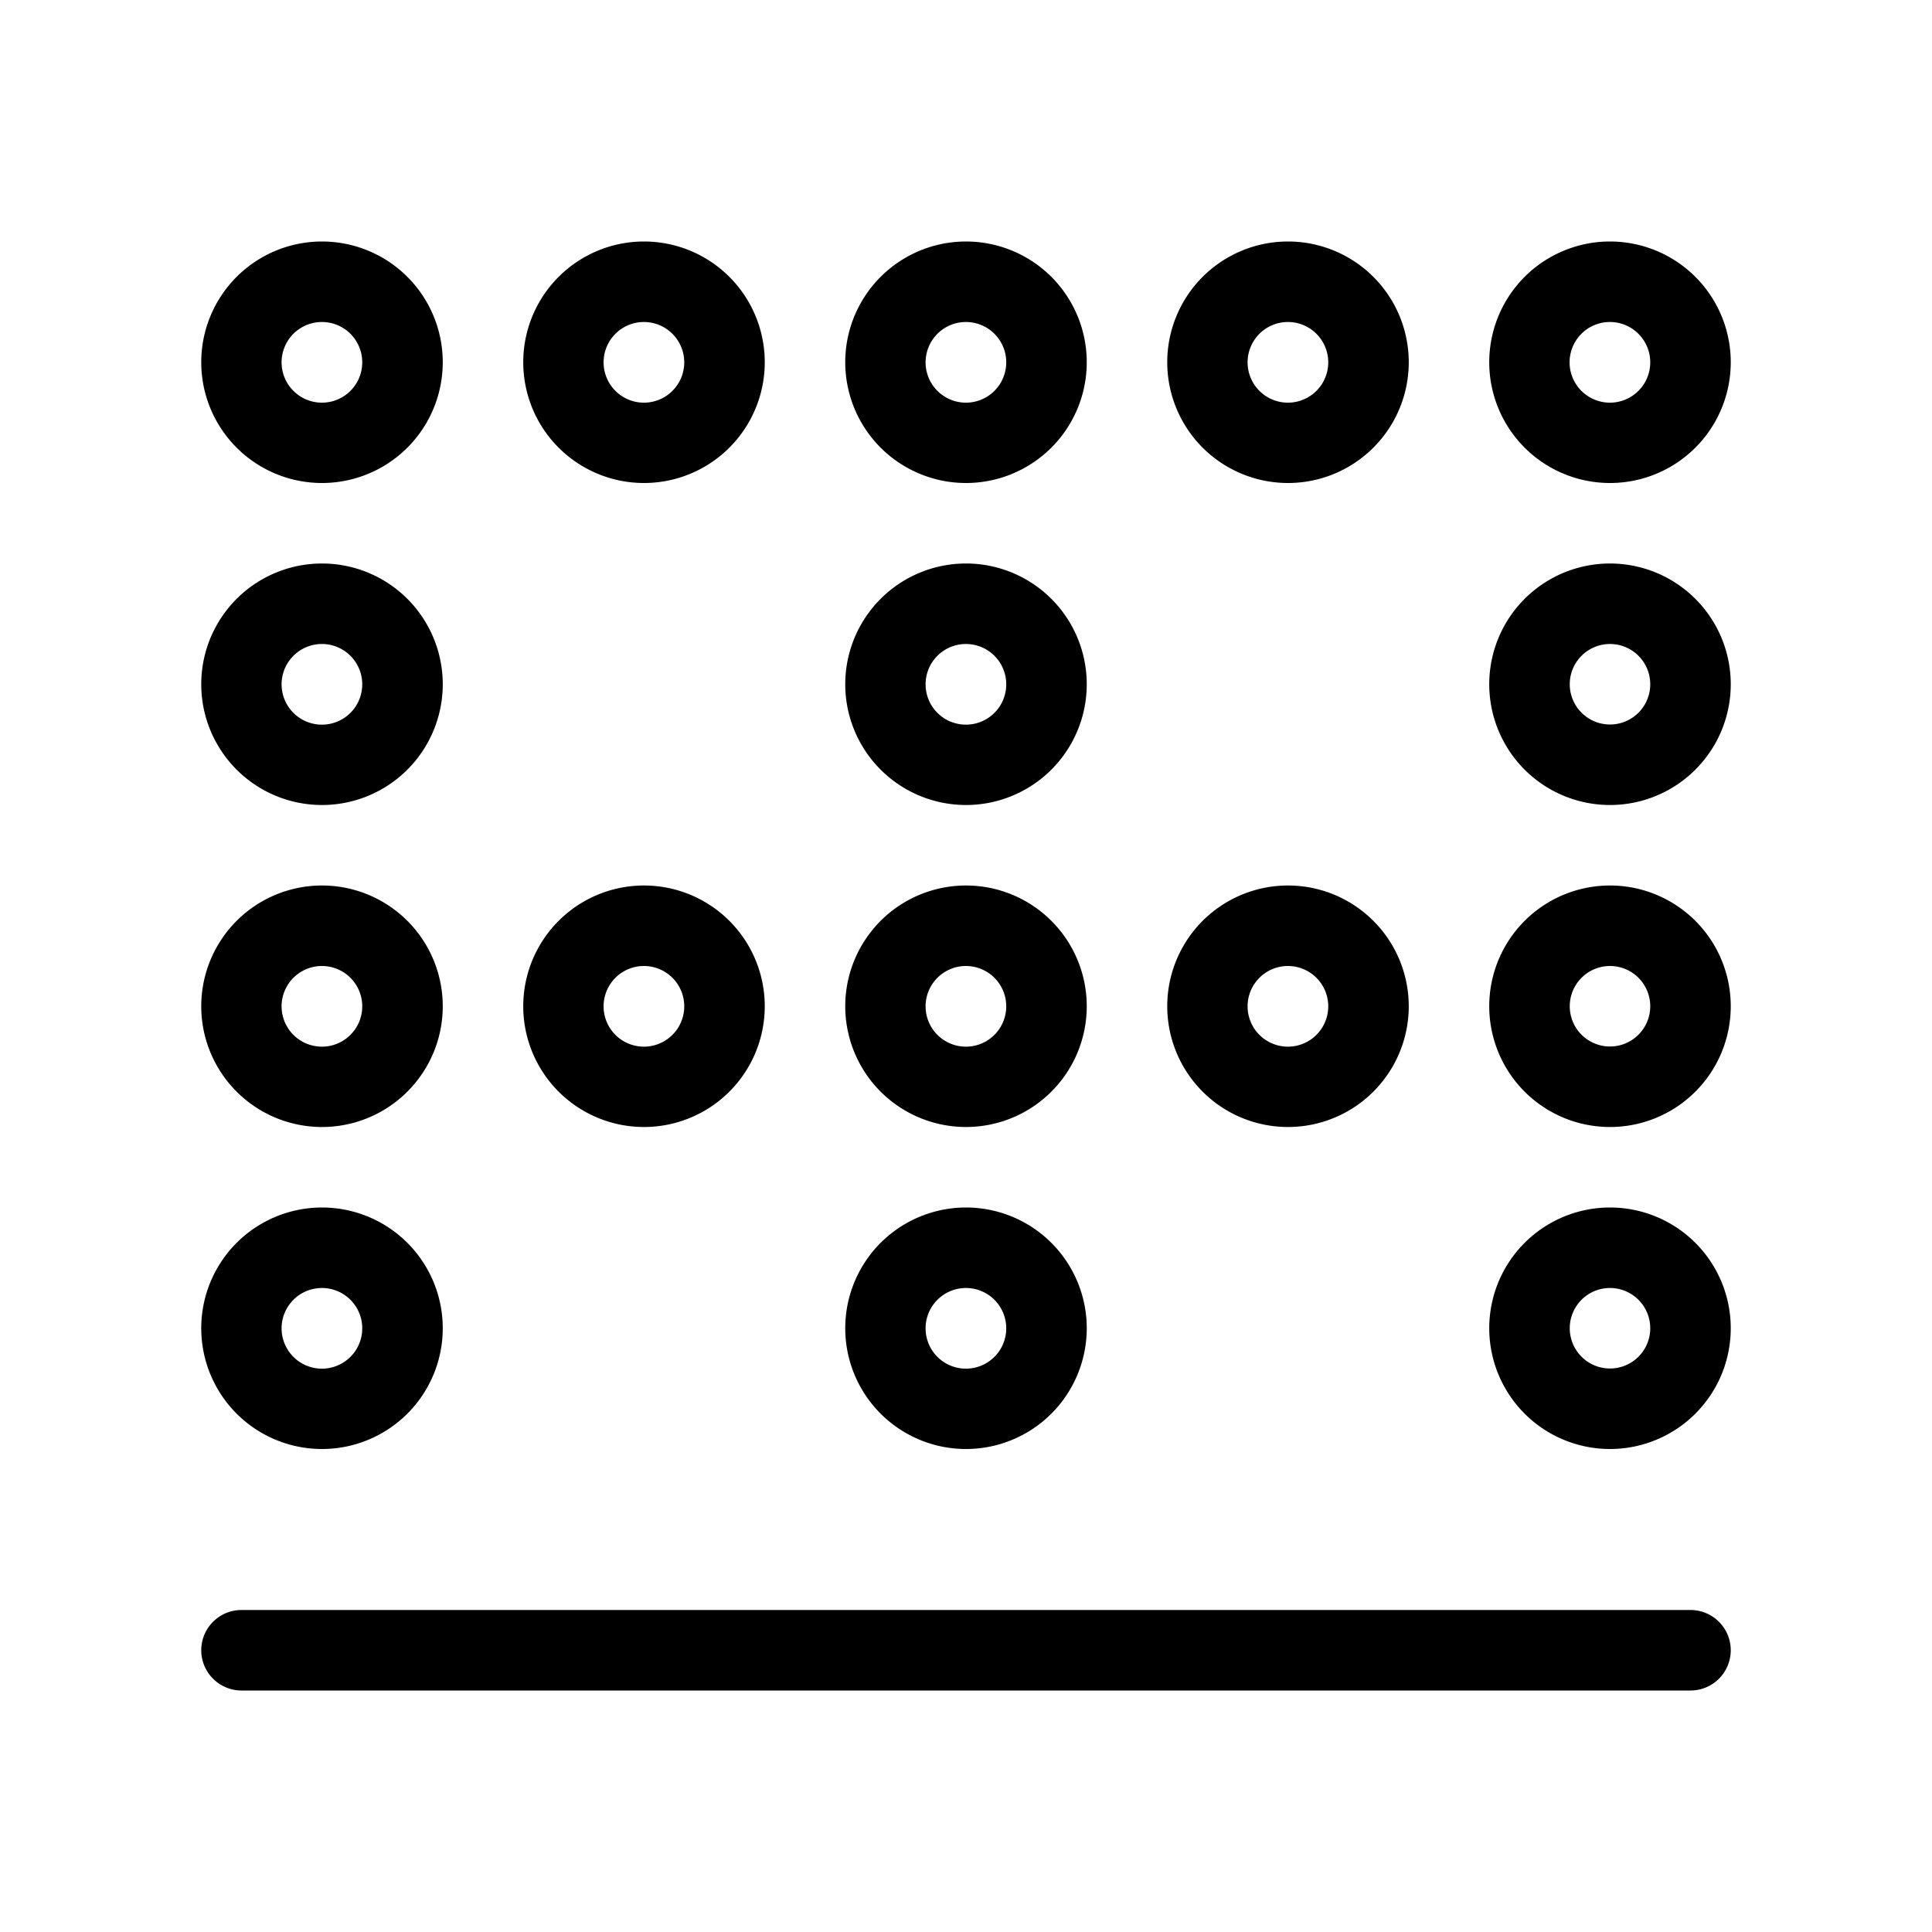 <svg xmlns="http://www.w3.org/2000/svg" viewBox="0 0 24 24" width="20" height="20"><path d="M12 10a1.5 1.5 0 100-3 1.5 1.5 0 000 3zm0-2a.501.501 0 11-.002 1.002A.501.501 0 0112 8zm4 6a1.5 1.5 0 100-3 1.5 1.5 0 000 3zm0-2a.501.501 0 11-.002 1.002A.501.501 0 0116 12zm4-6a1.5 1.5 0 100-3 1.5 1.5 0 000 3zm0-2a.501.501 0 11-.002 1.002A.501.501 0 0120 4zm-4 2a1.5 1.5 0 100-3 1.5 1.5 0 000 3zm0-2a.501.501 0 11-.002 1.002A.501.501 0 0116 4zm-4 2a1.5 1.5 0 100-3 1.5 1.5 0 000 3zm0-2a.501.501 0 11-.002 1.002A.501.501 0 0112 4zM4 6a1.5 1.5 0 100-3 1.5 1.5 0 000 3zm0-2a.501.501 0 11-.002 1.002A.501.501 0 014 4zm8 10a1.5 1.5 0 100-3 1.5 1.5 0 000 3zm0-2a.501.501 0 11-.002 1.002A.501.501 0 0112 12zm9 8H3a.5.5 0 000 1h18a.5.5 0 000-1zm-1-5a1.5 1.5 0 100 3 1.5 1.5 0 000-3zm0 2a.5.5 0 110-1 .5.5 0 010 1zm0-6a1.5 1.5 0 100 3 1.5 1.5 0 000-3zm0 2a.5.5 0 110-1 .5.5 0 010 1zm0-6a1.5 1.5 0 100 3 1.5 1.5 0 000-3zm0 2a.5.5 0 110-1 .5.5 0 010 1zM4 18a1.5 1.5 0 100-3 1.5 1.5 0 000 3zm0-2a.501.501 0 11-.002 1.002A.501.501 0 014 16zM8 6a1.5 1.5 0 100-3 1.5 1.5 0 000 3zm0-2a.501.501 0 11-.002 1.002A.501.501 0 018 4zm4 14a1.5 1.5 0 100-3 1.5 1.5 0 000 3zm0-2a.501.501 0 11-.002 1.002A.501.501 0 0112 16zm-8-2a1.5 1.5 0 100-3 1.5 1.5 0 000 3zm0-2a.501.501 0 11-.002 1.002A.501.501 0 014 12zm0-2a1.5 1.5 0 100-3 1.5 1.5 0 000 3zm0-2a.501.501 0 11-.002 1.002A.501.501 0 014 8zm4 6a1.5 1.5 0 100-3 1.5 1.5 0 000 3zm0-2a.501.501 0 11-.002 1.002A.501.501 0 018 12z"/></svg>